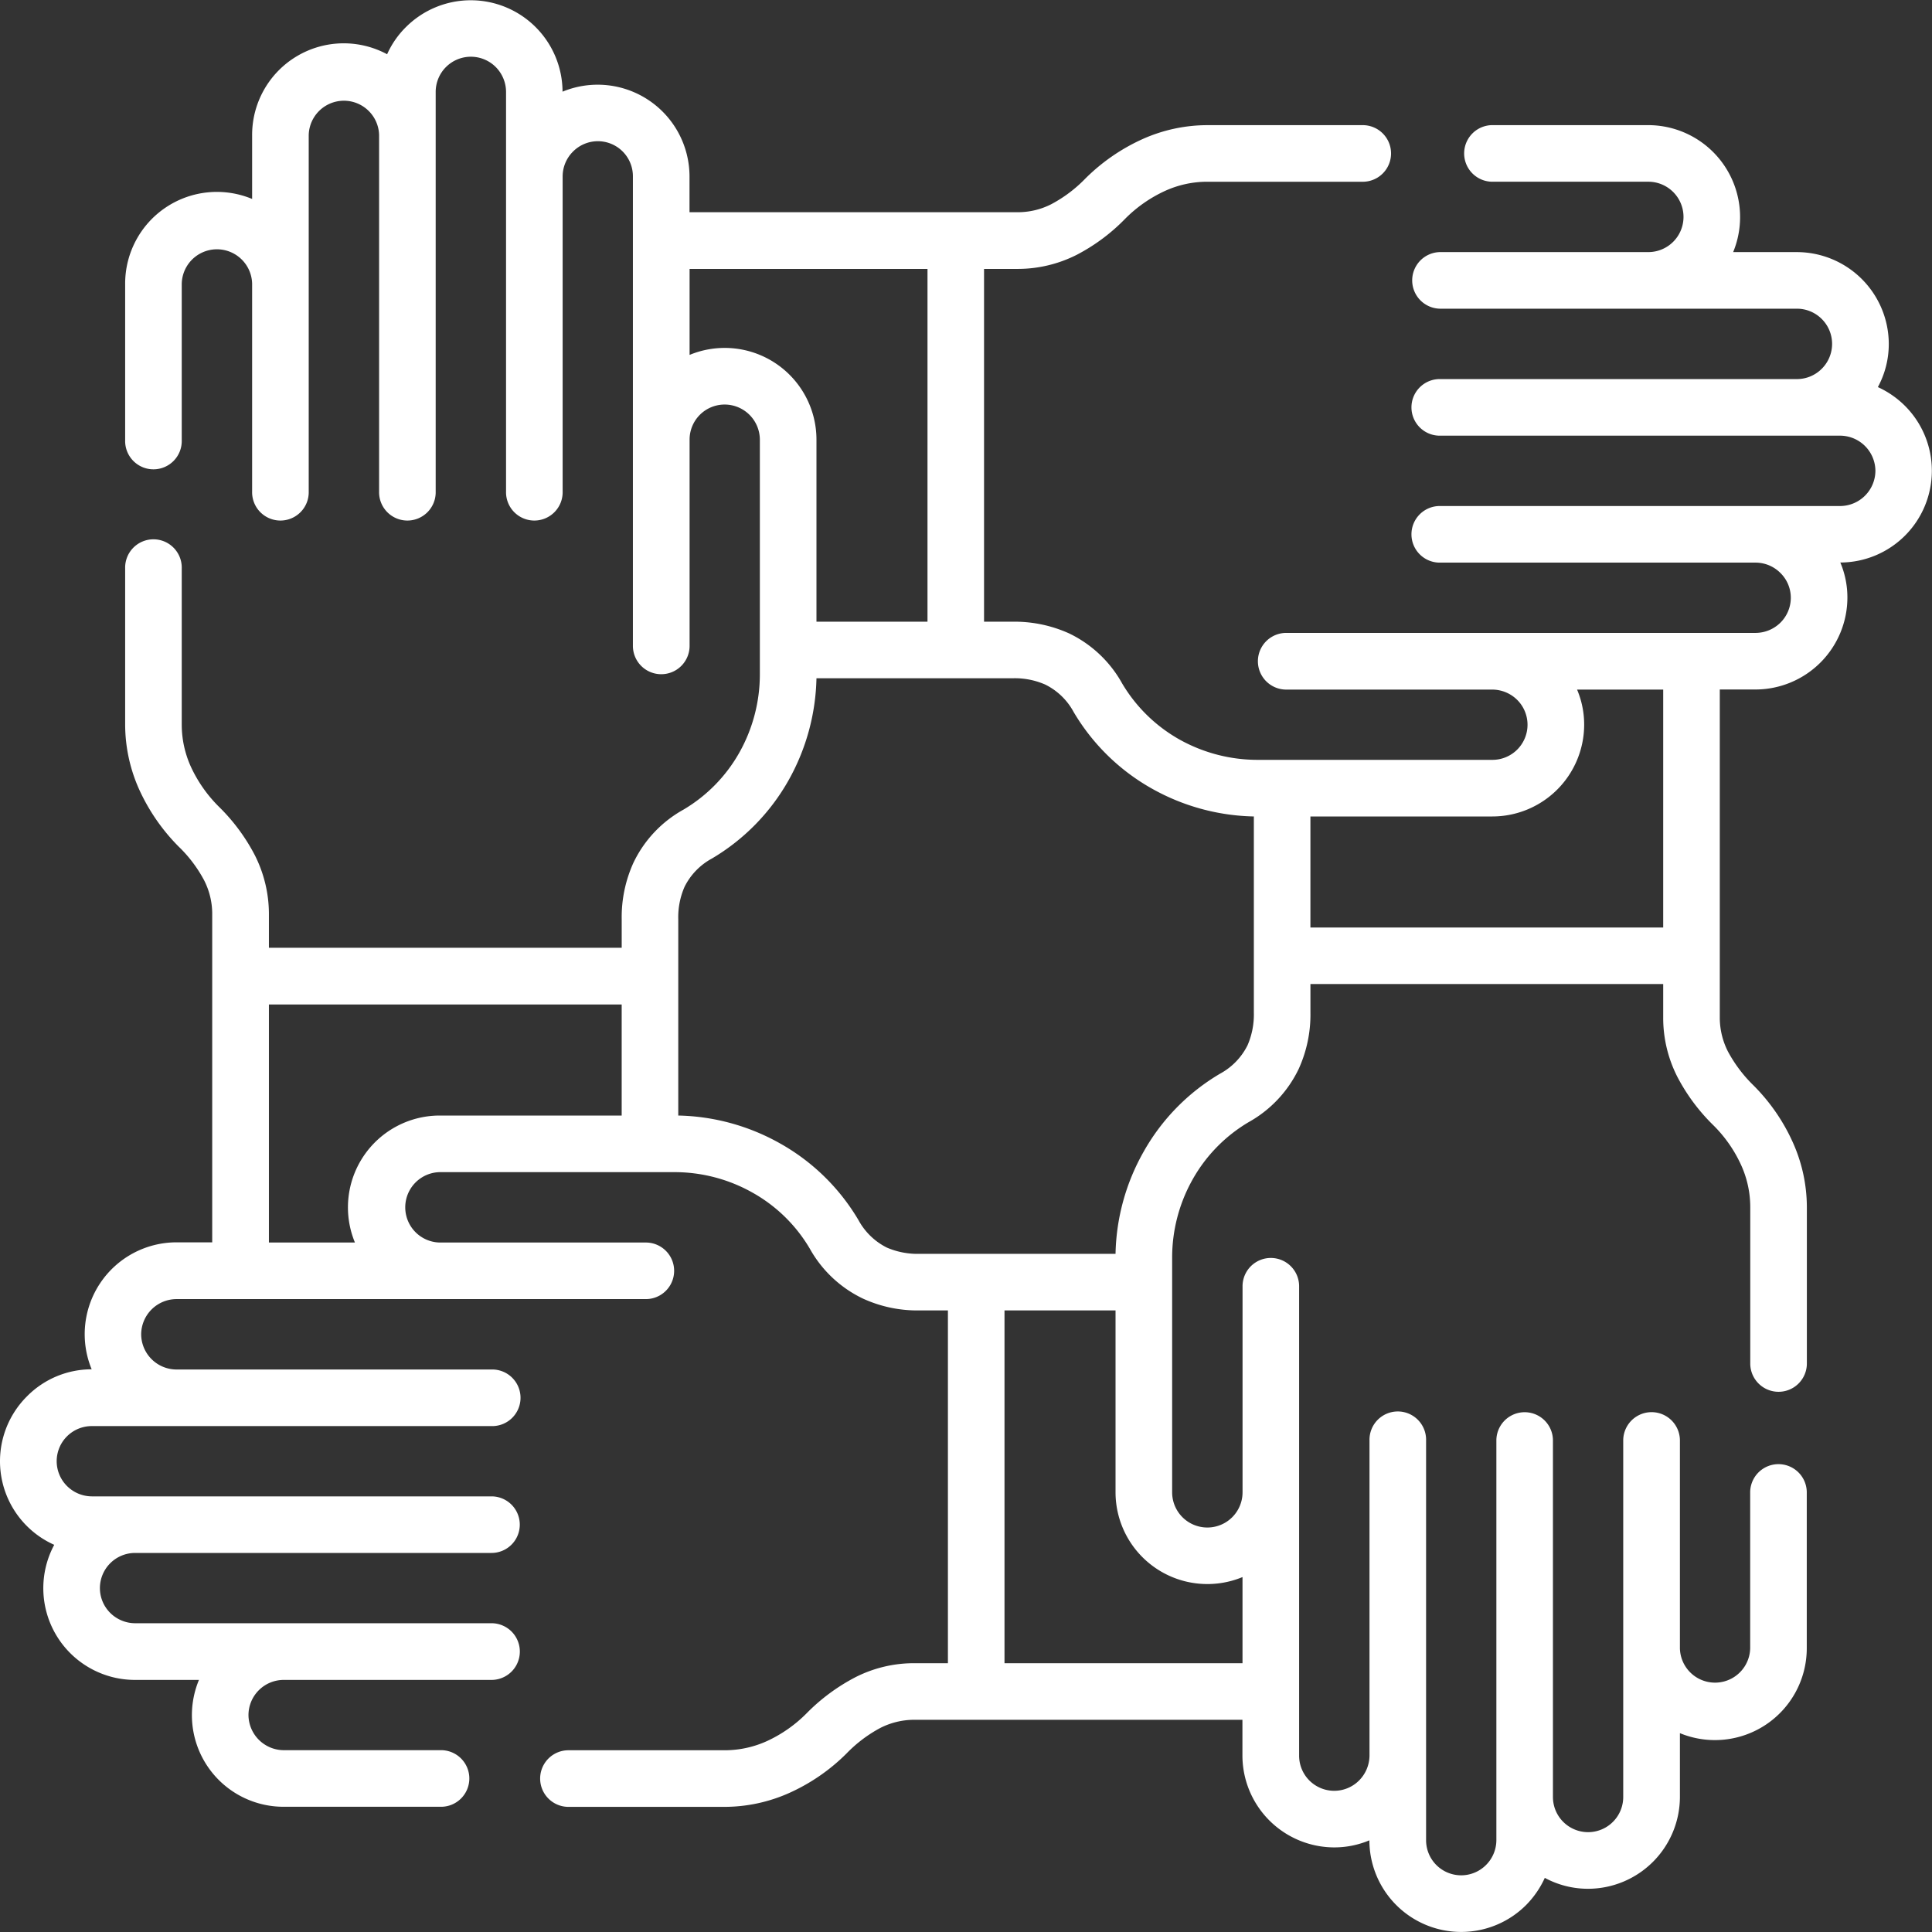 <svg xmlns="http://www.w3.org/2000/svg" width="100" height="100" viewBox="0 0 100 100"><rect x="0" y="0" width="100" height="100" fill="#333333" stroke="none"/><defs><style>.a{fill:#fff;}</style></defs><g transform="translate(-165 -125)"><path class="a" d="M197.178,182.74v-5.747H178.919v12.319h4.452a4.754,4.754,0,0,1,4.384-6.572Zm19.815,10.087v18.26h12.319v-4.458a4.754,4.754,0,0,1-6.572-4.384v-9.418Zm-2.929,18.26v-18.26h-1.478a6.736,6.736,0,0,1-2.924-.614,6.215,6.215,0,0,1-2.745-2.58,7.93,7.93,0,0,0-2.962-2.9,8.217,8.217,0,0,0-4.075-1.063H187.755a1.822,1.822,0,0,0,0,3.643h10.674a1.464,1.464,0,0,1,0,2.928h-24.3a1.835,1.835,0,0,0-1.822,1.822,1.834,1.834,0,0,0,1.822,1.822h16.31a1.465,1.465,0,1,1,0,2.929H169.751a1.816,1.816,0,0,0-1.285,3.1,1.833,1.833,0,0,0,1.285.538H190.44a1.464,1.464,0,1,1,0,2.928H171.993a1.823,1.823,0,0,0-1.822,1.821,1.813,1.813,0,0,0,.537,1.285,1.834,1.834,0,0,0,1.285.532H190.44a1.467,1.467,0,1,1,0,2.934H179.683a1.825,1.825,0,0,0-1.822,1.817,1.834,1.834,0,0,0,1.822,1.82h8.106a1.465,1.465,0,1,1,0,2.929h-8.106a4.742,4.742,0,0,1-4.385-6.566h-3.305a4.746,4.746,0,0,1-4.186-6.992,4.738,4.738,0,0,1-1.411-7.685,4.7,4.7,0,0,1,3.349-1.4,4.755,4.755,0,0,1,4.385-6.572h1.854v-16.98a3.82,3.82,0,0,0-.42-1.761,6.955,6.955,0,0,0-1.318-1.744,10.132,10.132,0,0,1-2.038-2.946,8.227,8.227,0,0,1-.73-3.354v-8.1a1.465,1.465,0,1,1,2.929,0v8.1a5.283,5.283,0,0,0,.471,2.164,7.11,7.11,0,0,0,1.45,2.071,9.926,9.926,0,0,1,1.86,2.508,6.759,6.759,0,0,1,.731,3.062v1.733h18.26v-1.479a6.8,6.8,0,0,1,.608-2.922,6.191,6.191,0,0,1,2.586-2.747,7.968,7.968,0,0,0,2.9-2.962,8.274,8.274,0,0,0,1.057-4.075V147.756a1.825,1.825,0,0,0-1.821-1.817,1.815,1.815,0,0,0-1.816,1.817V158.43a1.467,1.467,0,0,1-2.934,0v-24.3a1.813,1.813,0,0,0-3.1-1.285,1.817,1.817,0,0,0-.537,1.285v16.31a1.465,1.465,0,1,1-2.929,0V129.751a1.834,1.834,0,0,0-.537-1.285,1.821,1.821,0,0,0-3.105,1.285V150.44a1.465,1.465,0,1,1-2.929,0V131.993a1.822,1.822,0,0,0-3.643,0V150.44a1.465,1.465,0,1,1-2.929,0V139.683a1.822,1.822,0,0,0-3.643,0v8.106a1.465,1.465,0,1,1-2.929,0v-8.106a4.747,4.747,0,0,1,6.572-4.385v-3.305a4.741,4.741,0,0,1,6.987-4.185,4.641,4.641,0,0,1,.98-1.412,4.75,4.75,0,0,1,8.1,3.349,4.755,4.755,0,0,1,6.572,4.385v1.854h16.974a3.8,3.8,0,0,0,1.761-.42,7.049,7.049,0,0,0,1.75-1.318,10.053,10.053,0,0,1,2.946-2.038,8.219,8.219,0,0,1,3.348-.73h8.106a1.465,1.465,0,0,1,0,2.929h-8.106a5.252,5.252,0,0,0-2.158.471,7.041,7.041,0,0,0-2.076,1.45,9.8,9.8,0,0,1-2.5,1.86,6.764,6.764,0,0,1-3.067.731h-1.733v18.26h1.478a6.848,6.848,0,0,1,2.929.608,6.214,6.214,0,0,1,2.74,2.586,8.019,8.019,0,0,0,2.962,2.9,8.294,8.294,0,0,0,4.075,1.057h12.125a1.817,1.817,0,0,0,1.285-3.106,1.837,1.837,0,0,0-1.285-.531H231.576a1.467,1.467,0,1,1,0-2.934H255.87a1.837,1.837,0,0,0,1.285-.531,1.817,1.817,0,0,0,.537-1.285,1.8,1.8,0,0,0-.537-1.285,1.818,1.818,0,0,0-1.285-.537H239.56a1.465,1.465,0,1,1,0-2.929h20.689a1.834,1.834,0,0,0,1.822-1.821,1.834,1.834,0,0,0-1.822-1.821H239.56a1.465,1.465,0,1,1,0-2.929h18.454a1.814,1.814,0,0,0,1.283-.537,1.818,1.818,0,0,0,0-2.57,1.814,1.814,0,0,0-1.283-.536H239.56a1.465,1.465,0,1,1,0-2.93h10.757a1.821,1.821,0,0,0,0-3.642h-8.106a1.465,1.465,0,0,1,0-2.929h8.106a4.759,4.759,0,0,1,4.391,6.572h3.306a4.763,4.763,0,0,1,4.749,4.75,4.674,4.674,0,0,1-.565,2.237,4.791,4.791,0,0,1,1.412.98,4.75,4.75,0,0,1-3.355,8.1,4.638,4.638,0,0,1,.366,1.822,4.763,4.763,0,0,1-4.751,4.75h-1.854v16.975a3.869,3.869,0,0,0,.421,1.761,7.206,7.206,0,0,0,1.317,1.75,9.9,9.9,0,0,1,2.038,2.945,8.212,8.212,0,0,1,.731,3.349v8.106a1.465,1.465,0,0,1-2.93,0v-8.106a5.259,5.259,0,0,0-.47-2.159,6.95,6.95,0,0,0-1.45-2.076,9.9,9.9,0,0,1-1.855-2.5,6.7,6.7,0,0,1-.731-3.067v-1.733H232.828v1.478a6.778,6.778,0,0,1-.614,2.93,6.238,6.238,0,0,1-2.581,2.739,7.982,7.982,0,0,0-2.9,2.962,8.245,8.245,0,0,0-1.063,4.075v12.125a1.822,1.822,0,0,0,3.644,0V191.576a1.464,1.464,0,1,1,2.928,0V215.87a1.817,1.817,0,0,0,3.106,1.285,1.844,1.844,0,0,0,.537-1.285V199.56a1.465,1.465,0,1,1,2.929,0v20.689a1.816,1.816,0,0,0,3.1,1.285,1.824,1.824,0,0,0,.538-1.285V199.56a1.464,1.464,0,1,1,2.928,0v18.453a1.819,1.819,0,0,0,3.638,0V199.56a1.467,1.467,0,0,1,2.934,0v10.757a1.819,1.819,0,0,0,3.637,0v-8.106a1.465,1.465,0,0,1,2.929,0v8.106a4.754,4.754,0,0,1-6.566,4.391v3.305a4.763,4.763,0,0,1-4.751,4.75,4.7,4.7,0,0,1-2.242-.565,4.867,4.867,0,0,1-.974,1.412,4.751,4.751,0,0,1-8.106-3.355,4.674,4.674,0,0,1-1.821.366,4.761,4.761,0,0,1-4.75-4.751v-1.854h-16.98a3.884,3.884,0,0,0-1.761.421,7.056,7.056,0,0,0-1.745,1.317,9.963,9.963,0,0,1-2.945,2.038,8.232,8.232,0,0,1-3.354.731h-8.1a1.465,1.465,0,1,1,0-2.93h8.1a5.282,5.282,0,0,0,2.164-.47,7.018,7.018,0,0,0,2.07-1.45,10.047,10.047,0,0,1,2.509-1.855,6.679,6.679,0,0,1,3.062-.731Zm-1.057-53.909V138.919H200.693v4.451a4.749,4.749,0,0,1,6.567,4.385v9.423Zm19.82,15.829h18.26V160.693h-4.458a4.631,4.631,0,0,1,.367,1.816,4.756,4.756,0,0,1-4.751,4.751h-9.418ZM222.74,189.9a11.151,11.151,0,0,1,1.451-5.282,10.857,10.857,0,0,1,3.964-4.047,3.388,3.388,0,0,0,1.417-1.467,4,4,0,0,0,.327-1.689V167.26a11.215,11.215,0,0,1-5.282-1.445,10.909,10.909,0,0,1-4.047-3.964,3.354,3.354,0,0,0-1.467-1.417,3.909,3.909,0,0,0-1.689-.327H207.26a11.253,11.253,0,0,1-1.445,5.282,10.947,10.947,0,0,1-3.964,4.047,3.375,3.375,0,0,0-1.417,1.461,3.926,3.926,0,0,0-.327,1.689V182.74a11.189,11.189,0,0,1,5.282,1.451,10.894,10.894,0,0,1,4.047,3.964,3.41,3.41,0,0,0,1.461,1.417,4.02,4.02,0,0,0,1.689.327Zm0,0"/></g></svg>